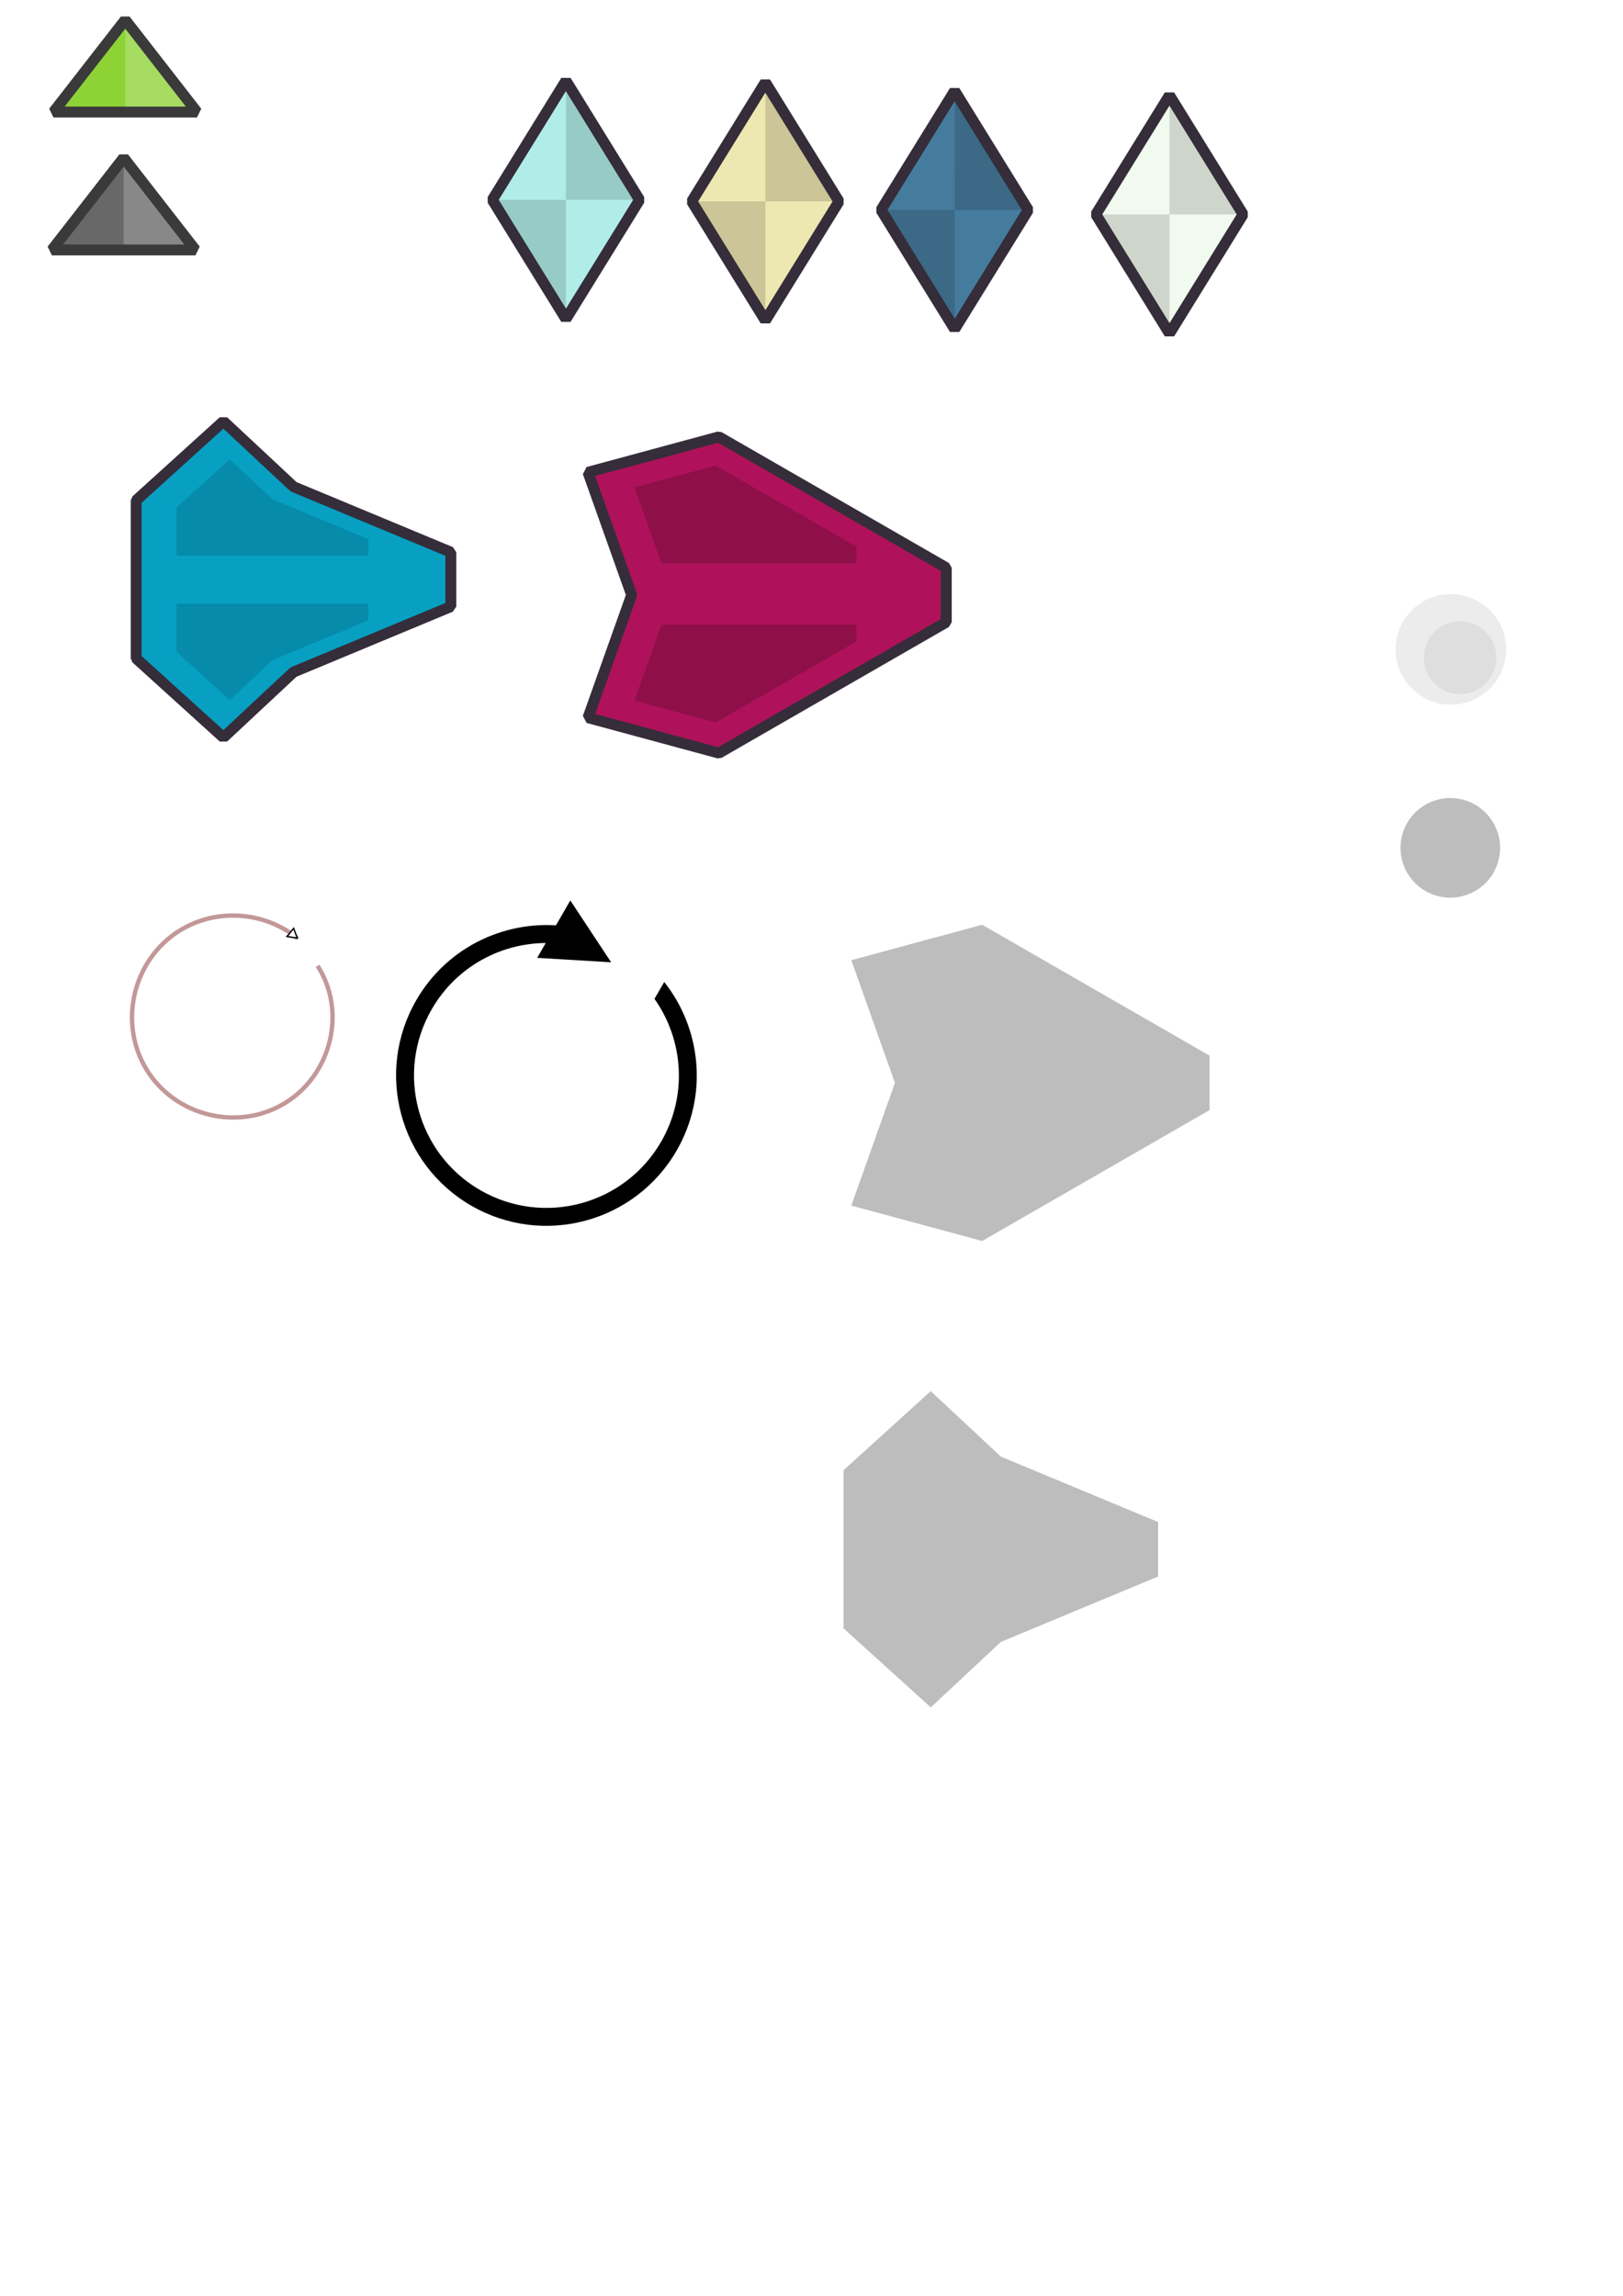 <?xml version="1.0" encoding="UTF-8" standalone="no"?>
<!-- Created with Inkscape (http://www.inkscape.org/) -->

<svg
   xmlns:dc="http://purl.org/dc/elements/1.1/"
   xmlns:cc="http://creativecommons.org/ns#"
   xmlns:rdf="http://www.w3.org/1999/02/22-rdf-syntax-ns#"
   xmlns:svg="http://www.w3.org/2000/svg"
   xmlns="http://www.w3.org/2000/svg"
   xmlns:sodipodi="http://sodipodi.sourceforge.net/DTD/sodipodi-0.dtd"
   xmlns:inkscape="http://www.inkscape.org/namespaces/inkscape"
   width="744.094"
   height="1052.362"
   id="svg2"
   version="1.1"
   inkscape:version="0.48.5 r10040"
   sodipodi:docname="graphs_01.svg">
  <defs
     id="defs4">
    <marker
       inkscape:stockid="EmptyTriangleOutL"
       orient="auto"
       refY="0.0"
       refX="0.0"
       id="EmptyTriangleOutL"
       style="overflow:visible">
      <path
         id="path4141"
         d="M 5.77,0.0 L -2.88,5.0 L -2.88,-5.0 L 5.77,0.0 z "
         style="fill-rule:evenodd;fill:#FFFFFF;stroke:#000000;stroke-width:1.0pt"
         transform="scale(0.8) translate(-6,0)" />
    </marker>
    <marker
       inkscape:stockid="TriangleOutL"
       orient="auto"
       refY="0.0"
       refX="0.0"
       id="TriangleOutL"
       style="overflow:visible">
      <path
         id="path4123"
         d="M 5.77,0.0 L -2.88,5.0 L -2.88,-5.0 L 5.77,0.0 z "
         style="fill-rule:evenodd;stroke:#000000;stroke-width:1.0pt"
         transform="scale(0.8)" />
    </marker>
    <filter
       inkscape:label="Apparition"
       x="0"
       y="0"
       width="1"
       height="1"
       inkscape:menu="Blurs"
       inkscape:menu-tooltip="Edges are partly feathered out"
       color-interpolation-filters="sRGB"
       id="filter3811">
      <feMorphology
         radius="4"
         in="SourceGraphic"
         result="result0"
         id="feMorphology3813" />
      <feGaussianBlur
         in="result0"
         stdDeviation="8"
         result="result91"
         id="feGaussianBlur3815" />
      <feComposite
         operator="in"
         in="SourceGraphic"
         in2="result91"
         id="feComposite3817" />
    </filter>
  </defs>
  <sodipodi:namedview
     id="base"
     pagecolor="#ffffff"
     bordercolor="#666666"
     borderopacity="1.0"
     inkscape:pageopacity="0.0"
     inkscape:pageshadow="2"
     inkscape:zoom="1.4"
     inkscape:cx="474.64808"
     inkscape:cy="674.411"
     inkscape:document-units="px"
     inkscape:current-layer="layer1"
     showgrid="false"
     inkscape:snap-bbox="true"
     inkscape:bbox-paths="true"
     inkscape:bbox-nodes="true"
     inkscape:snap-bbox-edge-midpoints="true"
     inkscape:snap-bbox-midpoints="true"
     inkscape:window-width="1920"
     inkscape:window-height="1017"
     inkscape:window-x="-8"
     inkscape:window-y="-8"
     inkscape:window-maximized="1"
     showguides="true"
     inkscape:guide-bbox="true" />
  <g
     inkscape:label="Layer 1"
     inkscape:groupmode="layer"
     id="layer1">
    <path
       sodipodi:nodetypes="cccccccccc"
       inkscape:connector-curvature="0"
       id="path3843"
       d="m 554.545,483.892 0,24.957 -52.124,30 -52.124,30 -60,-16.239 20,-56.239 -20,-56.239 60,-16.239 52.124,30 z"
       style="fill:#000000;fill-opacity:0.258;fill-rule:nonzero;stroke:none"
       inkscape:export-filename="C:\Users\Baserfaz\Documents\Unity Projects\ideariihi\Assets\graphics\plane_02_shadow.png"
       inkscape:export-xdpi="500"
       inkscape:export-ydpi="500" />
    <g
       transform="matrix(0,1,-1,0,645.862,-76.122)"
       inkscape:export-ydpi="500"
       inkscape:export-xdpi="500"
       inkscape:export-filename="C:\Users\Baserfaz\Documents\Unity Projects\ideariihi\Assets\graphics\plane_02.png"
       id="g3870">
      <path
         sodipodi:nodetypes="cccccccccc"
         inkscape:connector-curvature="0"
         id="path3872"
         d="m 336.371,212.032 24.957,0 30,52.124 30,52.124 -16.239,60 -56.239,-20 -56.239,20 -16.239,-60 30,-52.124 z"
         style="fill:#af125a;fill-opacity:1;fill-rule:nonzero;stroke:#352d39;stroke-width:5;stroke-linecap:butt;stroke-linejoin:bevel;stroke-miterlimit:4;stroke-opacity:1;stroke-dasharray:none" />
      <path
         style="fill:#000000;fill-opacity:0.187;fill-rule:nonzero;stroke:none"
         d="m 362.426,253.211 7.731,0 18.586,32.292 18.586,32.292 -10.061,37.171 -34.841,-12.39 z"
         id="path3874"
         inkscape:connector-curvature="0"
         sodipodi:nodetypes="ccccccc" />
      <path
         sodipodi:nodetypes="ccccccc"
         inkscape:connector-curvature="0"
         id="path3876"
         d="m 334.426,253.211 -7.731,0 -18.586,32.292 -18.586,32.292 10.061,37.171 34.841,-12.39 z"
         style="fill:#000000;fill-opacity:0.187;fill-rule:nonzero;stroke:none" />
    </g>
    <g
       id="g3904">
      <path
         sodipodi:nodetypes="cccc"
         inkscape:connector-curvature="0"
         id="rect3887"
         d="m 57.411,9.088 32.892,42.271 -65.784,0 z"
         style="fill:#8dd336;fill-opacity:1;fill-rule:nonzero;stroke:#3a3a3a;stroke-width:5;stroke-linejoin:bevel;stroke-miterlimit:4;stroke-opacity:1;stroke-dasharray:none" />
      <path
         style="fill:#ffffff;fill-opacity:0.212;fill-rule:nonzero;stroke:none"
         d="m 57.416,13.156 27.778,35.702 -27.824,0.003 z"
         id="path3890"
         inkscape:connector-curvature="0"
         sodipodi:nodetypes="cccc" />
    </g>
    <g
       id="g3916"
       inkscape:export-filename="C:\Users\Baserfaz\Documents\Unity Projects\ideariihi\Assets\graphics\cursor_02.png"
       inkscape:export-xdpi="500"
       inkscape:export-ydpi="500">
      <path
         style="fill:#686868;fill-opacity:1;fill-rule:nonzero;stroke:#3a3a3a;stroke-width:5;stroke-linejoin:bevel;stroke-miterlimit:4;stroke-opacity:1;stroke-dasharray:none"
         d="m 56.696,72.302 32.892,42.271 -65.784,0 z"
         id="path3910"
         inkscape:connector-curvature="0"
         sodipodi:nodetypes="cccc" />
      <path
         sodipodi:nodetypes="cccc"
         inkscape:connector-curvature="0"
         id="path3912"
         d="m 56.702,76.371 27.778,35.702 -27.824,0.003 z"
         style="fill:#ffffff;fill-opacity:0.212;fill-rule:nonzero;stroke:none" />
    </g>
    <g
       id="g3867"
       inkscape:export-filename="C:\Users\Baserfaz\Documents\Unity Projects\ideariihi\Assets\graphics\gem_01.png"
       inkscape:export-xdpi="500"
       inkscape:export-ydpi="500">
      <path
         sodipodi:nodetypes="ccccc"
         inkscape:connector-curvature="0"
         id="rect3003"
         d="m 259.464,37.005 33.75,54.609 -33.75,54.609 -33.75,-54.609 z"
         style="fill:#b1ede8;fill-opacity:1;fill-rule:nonzero;stroke:#352d39;stroke-width:5;stroke-linejoin:bevel;stroke-miterlimit:4;stroke-opacity:1;stroke-dasharray:none" />
      <path
         sodipodi:nodetypes="cccc"
         inkscape:connector-curvature="0"
         id="path3774"
         d="m 259.464,41.272 -0.003,50.341 30.889,0 z"
         style="fill:#000000;fill-opacity:0.148;fill-rule:nonzero;stroke:none" />
      <path
         style="fill:#000000;fill-opacity:0.148;fill-rule:nonzero;stroke:none"
         d="m 259.461,141.955 0.003,-50.341 -30.889,0 z"
         id="path3779"
         inkscape:connector-curvature="0"
         sodipodi:nodetypes="cccc" />
    </g>
    <g
       id="g3872"
       inkscape:export-filename="C:\Users\Baserfaz\Documents\Unity Projects\ideariihi\Assets\graphics\gem_02.png"
       inkscape:export-xdpi="500"
       inkscape:export-ydpi="500">
      <path
         style="fill:#ede7b1;fill-opacity:1;fill-rule:nonzero;stroke:#352d39;stroke-width:5;stroke-linejoin:bevel;stroke-miterlimit:4;stroke-opacity:1;stroke-dasharray:none"
         d="m 350.893,37.719 33.75,54.609 -33.75,54.609 -33.75,-54.609 z"
         id="path3795"
         inkscape:connector-curvature="0"
         sodipodi:nodetypes="ccccc" />
      <path
         style="fill:#000000;fill-opacity:0.148;fill-rule:nonzero;stroke:none"
         d="m 350.893,41.987 -0.003,50.341 30.889,0 z"
         id="path3797"
         inkscape:connector-curvature="0"
         sodipodi:nodetypes="cccc" />
      <path
         sodipodi:nodetypes="cccc"
         inkscape:connector-curvature="0"
         id="path3799"
         d="m 350.89,142.669 0.003,-50.341 -30.889,0 z"
         style="fill:#000000;fill-opacity:0.148;fill-rule:nonzero;stroke:none" />
    </g>
    <g
       id="g3877"
       inkscape:export-filename="C:\Users\Baserfaz\Documents\Unity Projects\ideariihi\Assets\graphics\gem_03.png"
       inkscape:export-xdpi="500"
       inkscape:export-ydpi="500">
      <path
         sodipodi:nodetypes="ccccc"
         inkscape:connector-curvature="0"
         id="path3801"
         d="m 437.679,41.648 33.75,54.609 -33.75,54.609 -33.75,-54.609 z"
         style="fill:#457b9d;fill-opacity:1;fill-rule:nonzero;stroke:#352d39;stroke-width:5;stroke-linejoin:bevel;stroke-miterlimit:4;stroke-opacity:1;stroke-dasharray:none" />
      <path
         sodipodi:nodetypes="cccc"
         inkscape:connector-curvature="0"
         id="path3803"
         d="m 437.679,45.915 -0.003,50.341 30.889,0 z"
         style="fill:#000000;fill-opacity:0.148;fill-rule:nonzero;stroke:none" />
      <path
         style="fill:#000000;fill-opacity:0.148;fill-rule:nonzero;stroke:none"
         d="m 437.676,146.598 0.003,-50.341 -30.889,0 z"
         id="path3805"
         inkscape:connector-curvature="0"
         sodipodi:nodetypes="cccc" />
    </g>
    <g
       id="g3882"
       inkscape:export-filename="C:\Users\Baserfaz\Documents\Unity Projects\ideariihi\Assets\graphics\gem_04.png"
       inkscape:export-xdpi="500"
       inkscape:export-ydpi="500">
      <path
         style="fill:#f1faee;fill-opacity:1;fill-rule:nonzero;stroke:#352d39;stroke-width:5;stroke-linejoin:bevel;stroke-miterlimit:4;stroke-opacity:1;stroke-dasharray:none"
         d="m 536.168,43.668 33.75,54.609 -33.75,54.609 -33.75,-54.609 z"
         id="path3807"
         inkscape:connector-curvature="0"
         sodipodi:nodetypes="ccccc" />
      <path
         style="fill:#000000;fill-opacity:0.148;fill-rule:nonzero;stroke:none"
         d="m 536.168,47.936 -0.003,50.341 30.889,0 z"
         id="path3809"
         inkscape:connector-curvature="0"
         sodipodi:nodetypes="cccc" />
      <path
         sodipodi:nodetypes="cccc"
         inkscape:connector-curvature="0"
         id="path3811"
         d="m 536.165,148.618 0.003,-50.341 -30.889,0 z"
         style="fill:#000000;fill-opacity:0.148;fill-rule:nonzero;stroke:none" />
    </g>
    <path
       sodipodi:nodetypes="ccccccccc"
       inkscape:connector-curvature="0"
       id="path3885"
       d="m 530.973,697.678 0,24.957 -72.124,30 -32.124,30 -40,-36.239 0,-72.478 40,-36.239 32.124,30 z"
       style="fill:#000000;fill-opacity:0.258;fill-rule:nonzero;stroke:none"
       inkscape:export-filename="C:\Users\Baserfaz\Documents\Unity Projects\ideariihi\Assets\graphics\plane_01_shadow.png"
       inkscape:export-xdpi="500"
       inkscape:export-ydpi="500" />
    <g
       id="g3892"
       inkscape:export-filename="C:\Users\Baserfaz\Documents\Unity Projects\ideariihi\Assets\graphics\plane_01.png"
       inkscape:export-xdpi="500"
       inkscape:export-ydpi="500"
       transform="matrix(0,1,-1,0,423.005,156.736)">
      <g
         transform="translate(-100,-34.286)"
         id="g3836">
        <path
           style="fill:#07a0c3;fill-opacity:1;fill-rule:nonzero;stroke:#352d39;stroke-width:5;stroke-linecap:butt;stroke-linejoin:bevel;stroke-miterlimit:4;stroke-opacity:1;stroke-dasharray:none"
           d="m 196.371,250.603 24.957,0 30,72.124 30,32.124 -36.239,40 -72.478,0 -36.239,-40 30,-32.124 z"
           id="rect3815"
           inkscape:connector-curvature="0"
           sodipodi:nodetypes="ccccccccc" />
        <path
           style="fill:#000000;fill-opacity:0.132;fill-rule:nonzero;stroke:none"
           d="m 220,288.412 0,87.917 22.075,0 22.094,-24.379 -18.284,-19.58 -18.284,-43.959 -7.599,0 z"
           id="path3820"
           inkscape:connector-curvature="0" />
        <path
           inkscape:connector-curvature="0"
           id="path3825"
           d="m 198,288.412 0,87.917 -22.075,0 -22.094,-24.379 18.284,-19.58 18.284,-43.959 7.599,0 z"
           style="fill:#000000;fill-opacity:0.132;fill-rule:nonzero;stroke:none" />
      </g>
    </g>
    <path
       style="fill:none;stroke:#c39898;stroke-width:2;stroke-linecap:butt;stroke-linejoin:miter;stroke-miterlimit:4;stroke-opacity:1;stroke-dasharray:none;marker-start:none;marker-end:url(#EmptyTriangleOutL)"
       d="m 145.591,442.728 c 13.585,21.04 6.218,49.958 -14.914,62.89 -21.503,13.159 -50.443,6.063 -63.535,-15.445 -13.165,-21.628 -6.033,-50.689 15.593,-63.827 16.692,-10.14 38.549,-8.599 53.667,3.758"
       id="path3027"
       inkscape:connector-curvature="0"
       inkscape:export-filename="C:\Users\Baserfaz\Documents\Unity Projects\ideariihi\Assets\graphics\reload_white.png"
       inkscape:export-xdpi="500"
       inkscape:export-ydpi="500" />
    <path
       style="fill:#000000;fill-opacity:1;stroke:none;stroke-width:10;marker-end:none"
       d="m 190.834,458.494 c -19.034,32.968 -7.735,75.136 25.233,94.17 32.968,19.034 75.109,7.72 94.143,-25.248 14.554,-25.209 11.356,-55.781 -5.679,-77.288 l -4.469,7.74 c 13.268,18.755 15.297,44.255 3.058,65.454 -16.766,29.039 -53.904,38.99 -82.943,22.225 -29.039,-16.766 -38.99,-53.904 -22.225,-82.943 12.093,-20.945 34.786,-31.934 57.392,-30.157 l 4.5,-7.794 c -26.91,-3.655 -54.594,8.871 -69.01,33.841 z"
       id="path4608"
       inkscape:connector-curvature="0"
       inkscape:export-filename="C:\Users\Baserfaz\Documents\Unity Projects\ideariihi\Assets\graphics\reload.png"
       inkscape:export-xdpi="500"
       inkscape:export-ydpi="500" />
    <path
       style="fill:#000000;fill-opacity:1;stroke:none"
       d="m 280.185,441.099 -33.903,-2.035 15.189,-26.309 z"
       id="rect4794"
       inkscape:connector-curvature="0"
       sodipodi:nodetypes="cccc"
       inkscape:export-filename="C:\Users\Baserfaz\Documents\Unity Projects\ideariihi\Assets\graphics\reload.png"
       inkscape:export-xdpi="500"
       inkscape:export-ydpi="500" />
    <g
       id="g3913"
       inkscape:export-filename="C:\Users\Baserfaz\Documents\Unity Projects\ideariihi\Assets\graphics\ice_icon.png"
       inkscape:export-xdpi="500"
       inkscape:export-ydpi="500">
      <path
         inkscape:connector-curvature="0"
         id="path3831"
         d="m 1271.622,49.673 c -52.146,0 -94.406,42.291 -94.406,94.437 0,52.146 42.26,94.406 94.406,94.406 52.146,0 94.406,-42.26 94.406,-94.406 0,-52.146 -42.26,-94.437 -94.406,-94.437 z m 0,10.375 c 46.428,0 84.062,37.635 84.062,84.062 0,46.428 -37.635,84.062 -84.062,84.062 -46.428,0 -84.062,-37.635 -84.062,-84.062 0,-46.428 37.635,-84.062 84.062,-84.062 z"
         style="fill:#30ecff;fill-opacity:1;fill-rule:nonzero;stroke:none" />
      <g
         style="fill:#30ecff;fill-opacity:1"
         id="g3850">
        <path
           style="fill:#30ecff;fill-opacity:1;fill-rule:nonzero;stroke:none"
           d="m 1271.622,77.172 c 4.068,0 7.343,3.307 7.343,7.415 l 0,2.454 8.307,0.614 8.307,0.614 0,5.598 -16.614,5.598 0,89.261 16.614,5.598 0,5.598 -8.307,0.614 -8.307,0.614 0,2.454 c 0,4.108 -3.275,7.415 -7.343,7.415 -4.068,0 -7.343,-3.307 -7.343,-7.415 l 0,-2.454 -8.307,-0.614 -8.307,-0.614 0,-5.598 16.614,-5.598 0,-89.261 -16.614,-5.598 0,-5.598 8.307,-0.614 8.307,-0.614 0,-2.454 c 0,-4.108 3.275,-7.415 7.343,-7.415 z"
           id="rect3042"
           inkscape:connector-curvature="0"
           sodipodi:nodetypes="ccccccccccccssscccccccccccc" />
        <path
           sodipodi:nodetypes="ccccccccccccssscccccccccccc"
           inkscape:connector-curvature="0"
           id="path3045"
           d="m 1338.545,144.095 c 0,4.068 -3.307,7.343 -7.415,7.343 l -2.454,0 -0.614,8.307 -0.614,8.307 -5.598,0 -5.598,-16.614 -89.261,0 -5.598,16.614 -5.598,0 -0.614,-8.307 -0.614,-8.307 -2.454,0 c -4.108,0 -7.415,-3.275 -7.415,-7.343 0,-4.068 3.307,-7.343 7.415,-7.343 l 2.454,0 0.614,-8.307 0.614,-8.307 5.598,0 5.598,16.614 89.261,0 5.598,-16.614 5.598,0 0.614,8.307 0.614,8.307 2.454,0 c 4.108,0 7.415,3.275 7.415,7.343 z"
           style="fill:#30ecff;fill-opacity:1;fill-rule:nonzero;stroke:none" />
        <path
           sodipodi:nodetypes="ccccccccccccssscccccccccccc"
           inkscape:connector-curvature="0"
           id="path3047"
           d="m 1299.532,112.203 c 1.696,1.939 1.683,5.075 -0.031,7.033 l -1.024,1.169 3.209,4.251 3.209,4.251 -2.335,2.668 -9.264,-5.25 -37.227,42.537 4.595,10.585 -2.335,2.668 -3.72,-3.666 -3.72,-3.666 -1.024,1.169 c -1.713,1.958 -4.458,1.973 -6.155,0.035 -1.696,-1.939 -1.683,-5.075 0.031,-7.033 l 1.024,-1.169 -3.209,-4.251 -3.209,-4.251 2.335,-2.668 9.264,5.25 37.227,-42.537 -4.595,-10.585 2.335,-2.668 3.72,3.666 3.72,3.666 1.023,-1.169 c 1.713,-1.958 4.458,-1.973 6.155,-0.035 z"
           style="fill:#30ecff;fill-opacity:1;fill-rule:nonzero;stroke:none" />
        <path
           style="fill:#30ecff;fill-opacity:1;fill-rule:nonzero;stroke:none"
           d="m 1299.532,175.986 c -1.696,1.938 -4.442,1.923 -6.155,-0.035 l -1.024,-1.17 -3.72,3.666 -3.72,3.666 -2.335,-2.668 4.594,-10.585 -37.226,-42.537 -9.264,5.25 -2.335,-2.668 3.209,-4.251 3.209,-4.251 -1.024,-1.17 c -1.713,-1.958 -1.727,-5.094 -0.031,-7.033 1.696,-1.939 4.441,-1.923 6.155,0.035 l 1.024,1.17 3.72,-3.666 3.72,-3.666 2.335,2.668 -4.595,10.585 37.226,42.537 9.264,-5.25 2.335,2.668 -3.209,4.251 -3.209,4.251 1.023,1.17 c 1.713,1.958 1.727,5.094 0.031,7.033 z"
           id="path3049"
           inkscape:connector-curvature="0"
           sodipodi:nodetypes="ccccccccccccssscccccccccccc" />
      </g>
    </g>
    <g
       id="g3827"
       inkscape:export-filename="C:\Users\Baserfaz\Documents\Unity Projects\ideariihi\Assets\graphics\bullet.png"
       inkscape:export-xdpi="500"
       inkscape:export-ydpi="500"
       transform="translate(115.123,3.694)"
       style="fill:#b6b6b6;fill-opacity:0.259">
      <path
         transform="matrix(0.887,0,0,0.887,8.982,-16.038)"
         d="m 638.571,349.505 c 0,15.78 -12.792,28.571 -28.571,28.571 -15.78,0 -28.571,-12.792 -28.571,-28.571 0,-15.78 12.792,-28.571 28.571,-28.571 15.78,0 28.571,12.792 28.571,28.571 z"
         sodipodi:ry="28.571428"
         sodipodi:rx="28.571428"
         sodipodi:cy="349.50504"
         sodipodi:cx="610"
         id="path3038"
         style="fill:#b6b6b6;fill-opacity:0.259;fill-rule:nonzero;stroke:none"
         sodipodi:type="arc" />
      <path
         sodipodi:type="arc"
         style="fill:#b6b6b6;fill-opacity:0.259;fill-rule:nonzero;stroke:none"
         id="path3821"
         sodipodi:cx="610"
         sodipodi:cy="349.50504"
         sodipodi:rx="28.571428"
         sodipodi:ry="28.571428"
         d="m 638.571,349.505 c 0,15.78 -12.792,28.571 -28.571,28.571 -15.78,0 -28.571,-12.792 -28.571,-28.571 0,-15.78 12.792,-28.571 28.571,-28.571 15.78,0 28.571,12.792 28.571,28.571 z"
         transform="matrix(0.583,0,0,0.583,198.65,94.007)" />
    </g>
    <g
       id="g3921"
       inkscape:export-filename="C:\Users\Baserfaz\Documents\Unity Projects\ideariihi\Assets\graphics\fire_icon.png"
       inkscape:export-xdpi="500"
       inkscape:export-ydpi="500">
      <path
         style="fill:#ff0000;fill-opacity:1;fill-rule:nonzero;stroke:none"
         d="m 1012.018,150.495 c 0.427,32.829 27.153,59.318 60.082,59.318 32.93,0 59.656,-26.489 60.083,-59.318 0,0 1,-15.874 -5.676,-26.224 -11.586,-14.305 -3.74,-28.95 -4.732,-27.202 -0.808,1.425 -12.278,16.106 -5.691,31.421 3.287,8.655 -0.076,17.861 -0.974,15.095 -1.73,-5.333 -6.981,-18.127 -11.354,-22.518 0.761,2.066 3.019,10.743 0.13,15.301 -1.789,2.823 -3.249,4.246 -5.288,3.614 -8.792,-2.726 -10.819,-20.556 -9.987,-25.745 0.889,-12.306 -11.375,-32.094 -19.925,-37.99 -6.208,-4.091 -8.834,-3.431 -8.834,-3.431 20.209,26.467 -8.061,45.783 -10.445,69.054 -0.898,8.769 -12.453,-11.619 -13.79,-26.561 -1.246,-13.92 1.377,-23.894 1.377,-23.894 0,0 -11.358,10.298 -15.021,16.88 -3.243,5.828 -6.362,12.994 -7.862,20.023 -2.46,11.528 -2.095,22.177 -2.095,22.177 z"
         id="path3040"
         inkscape:connector-curvature="0"
         sodipodi:nodetypes="csccscscsscccsscssc" />
      <path
         style="fill:#ff0000;fill-opacity:1;fill-rule:nonzero;stroke:none"
         d="m 1072.117,46.873 c -52.146,0 -94.406,42.291 -94.406,94.438 0,52.146 42.26,94.406 94.406,94.406 52.146,0 94.406,-42.26 94.406,-94.406 0,-52.146 -42.26,-94.438 -94.406,-94.438 z m 0,10.375 c 46.428,0 84.062,37.635 84.062,84.063 0,46.428 -37.635,84.062 -84.062,84.062 -46.428,0 -84.062,-37.635 -84.062,-84.062 0,-46.428 37.635,-84.063 84.062,-84.063 z"
         id="path3836"
         inkscape:connector-curvature="0" />
    </g>
    <g
       id="g3925"
       inkscape:export-filename="C:\Users\Baserfaz\Documents\Unity Projects\ideariihi\Assets\graphics\lightning_icon.png"
       inkscape:export-xdpi="500"
       inkscape:export-ydpi="500">
      <path
         sodipodi:nodetypes="cccccccc"
         inkscape:connector-curvature="0"
         id="rect3032"
         d="m 863.229,69.164 36.007,0 -28.179,48.064 31.31,-0.32 -66.534,88.438 27.396,-81.709 -31.31,0.32 z"
         style="fill:#ffef00;fill-opacity:1;fill-rule:nonzero;stroke:none" />
      <path
         inkscape:connector-curvature="0"
         id="path3838"
         d="m 867.143,42.833 c -52.146,0 -94.406,42.291 -94.406,94.438 0,52.146 42.26,94.406 94.406,94.406 52.146,0 94.406,-42.26 94.406,-94.406 0,-52.146 -42.26,-94.438 -94.406,-94.438 z m 0,10.375 c 46.428,0 84.062,37.635 84.062,84.063 0,46.428 -37.635,84.062 -84.062,84.062 -46.428,0 -84.063,-37.635 -84.063,-84.062 0,-46.428 37.635,-84.063 84.063,-84.063 z"
         style="fill:#ffef00;fill-opacity:1;fill-rule:nonzero;stroke:none" />
    </g>
    <path
       transform="matrix(0.799,0,0,0.799,177.528,109.389)"
       d="m 638.571,349.505 a 28.571,28.571 0 1 1 -57.143,0 28.571,28.571 0 1 1 57.143,0 z"
       sodipodi:ry="28.571428"
       sodipodi:rx="28.571428"
       sodipodi:cy="349.50504"
       sodipodi:cx="610"
       id="path3942"
       style="fill:#000000;fill-opacity:0.259;fill-rule:nonzero;stroke:none"
       sodipodi:type="arc"
       inkscape:export-filename="C:\Users\Baserfaz\Documents\Unity Projects\ideariihi\Assets\graphics\bullet_shadow.png"
       inkscape:export-xdpi="500"
       inkscape:export-ydpi="500" />
  </g>
</svg>
